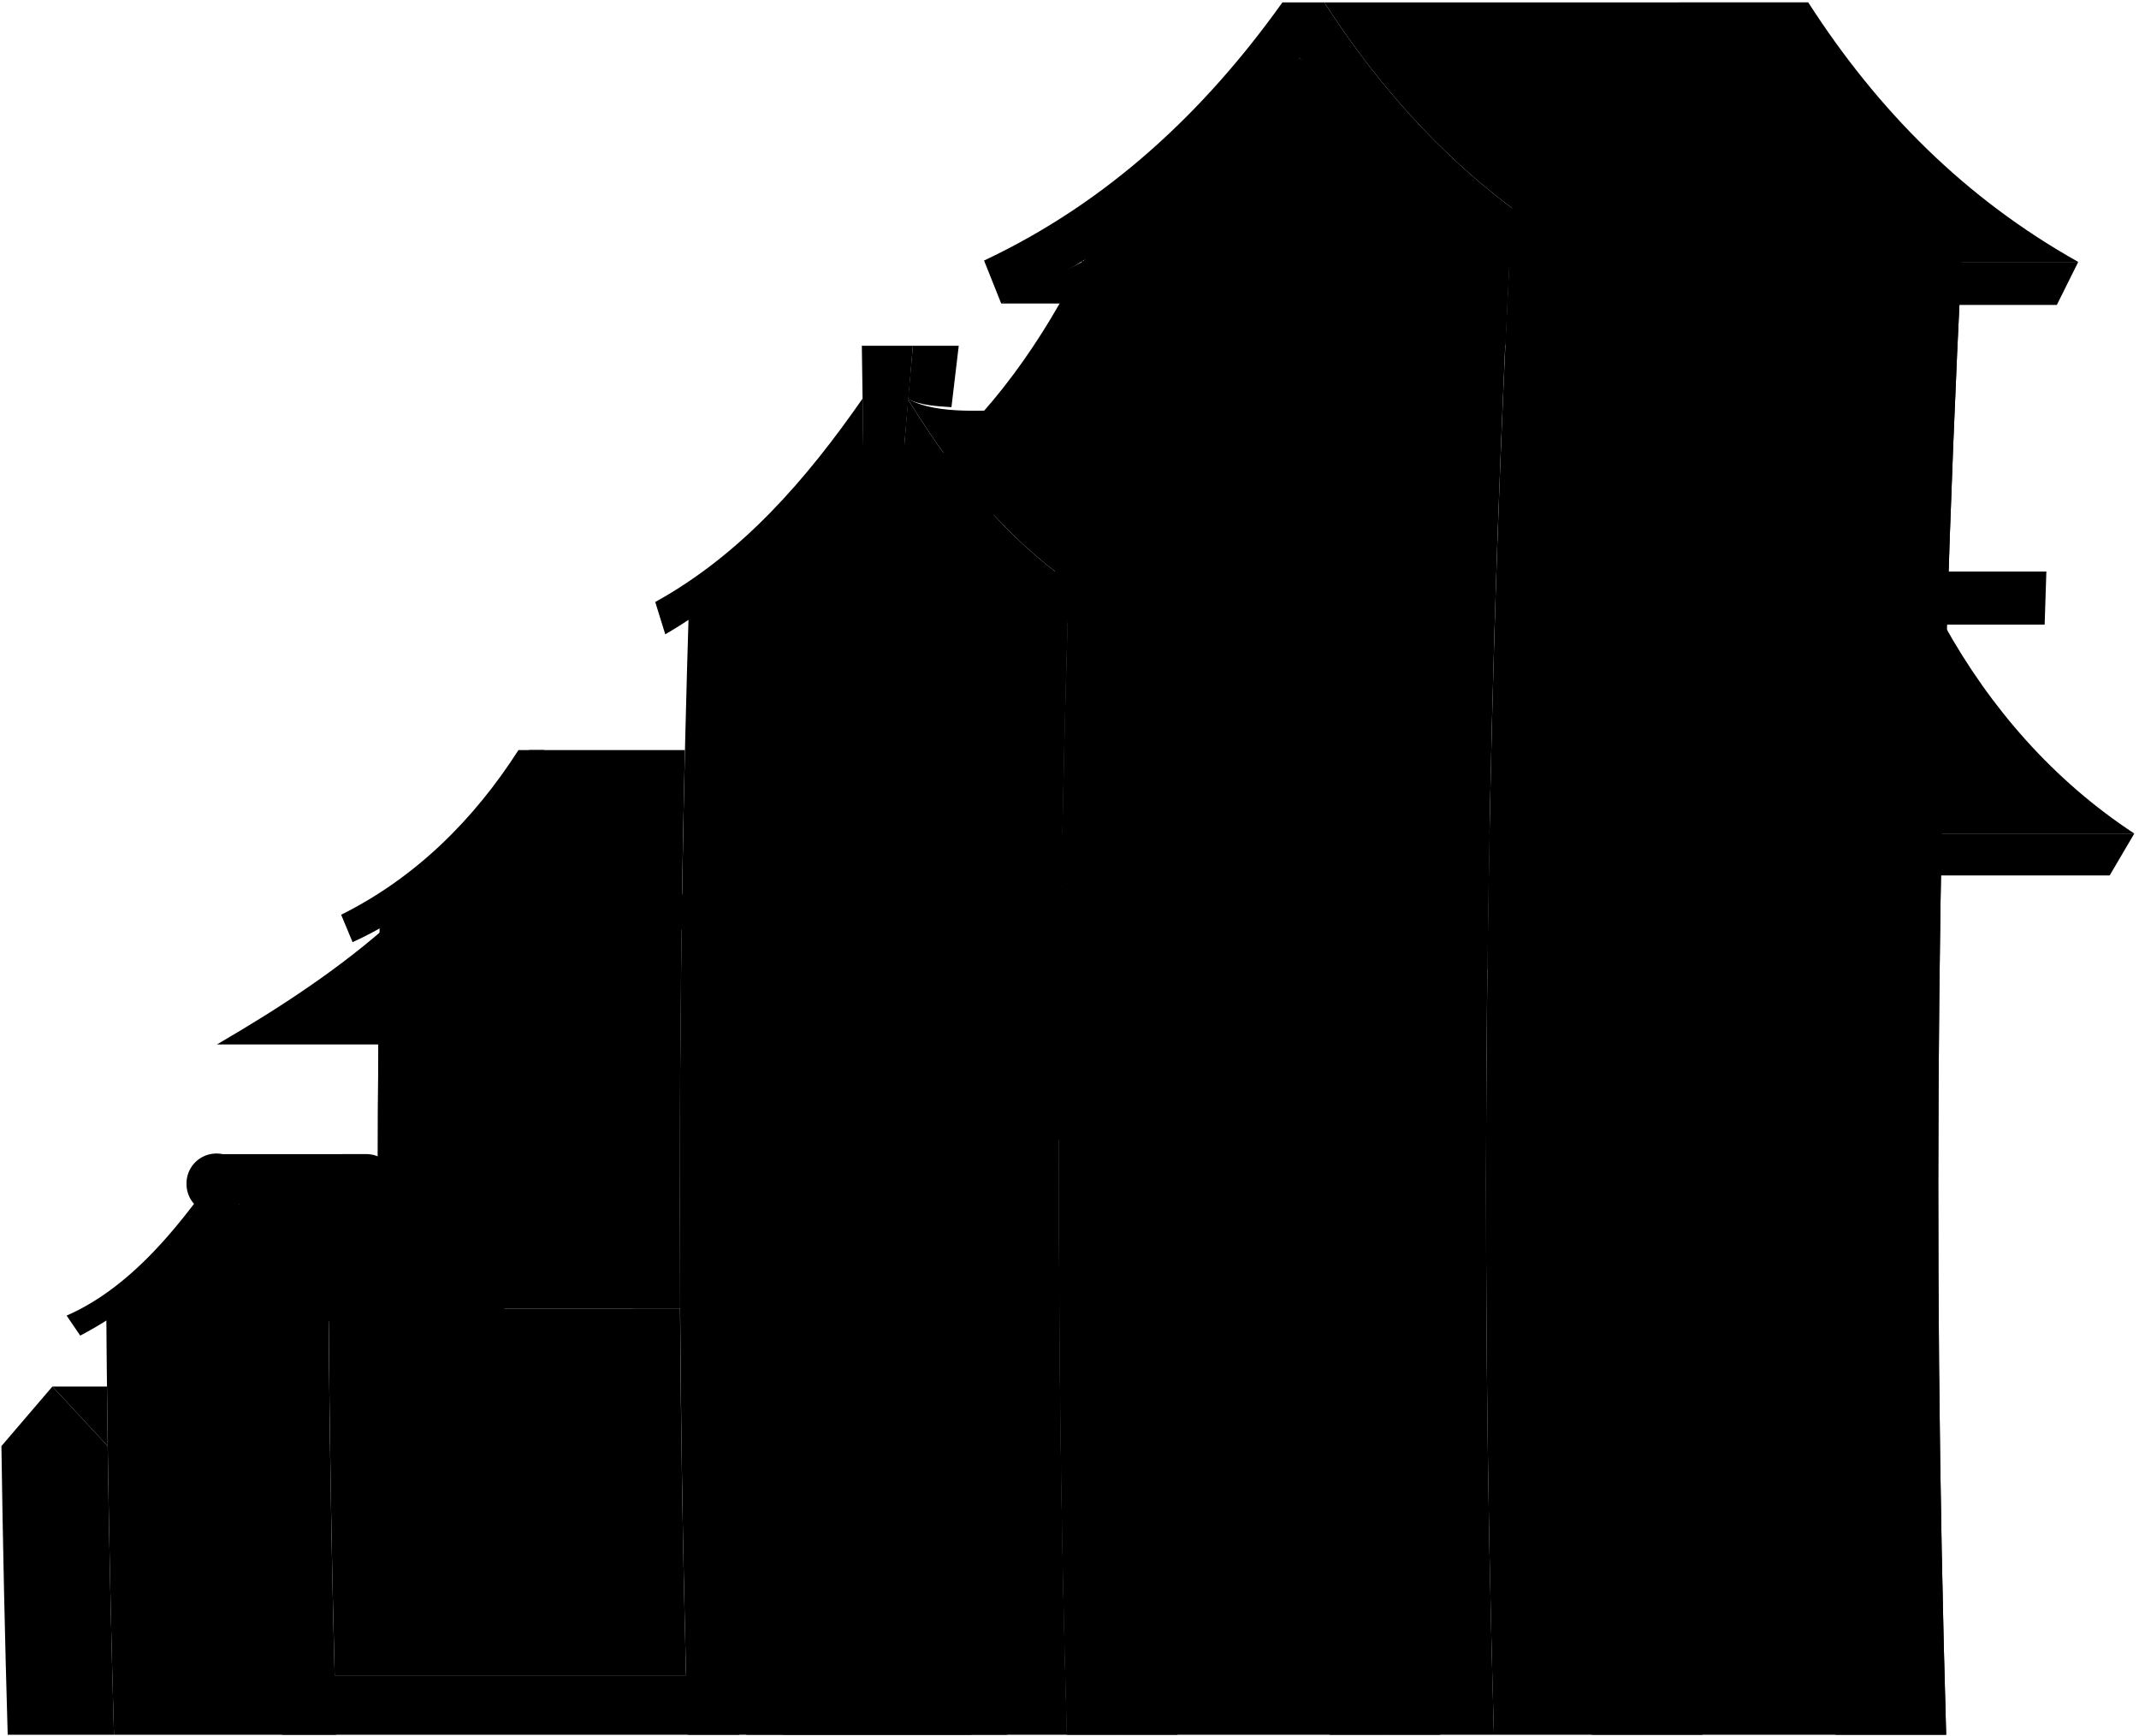 <svg viewBox="0 0 1526.5 1239.02">
    <path class="wallSide" d="M81.35,1238H5.49q-3-103-4.48-206,18.18-21.27,36.4-42.52,19.71,21.28,39.45,42.52Q78.35,1135,81.35,1238Z"/>
    <path class="roofSide" d="M76.86,1032q-19.74-21.24-39.45-42.52H76.34Q76.58,1010.76,76.86,1032Z"/>
    <path class="wallFront" d="M81.35,1238H240q-4.36-149.54-5.46-299.19-40.63-43.41-81.14-87-38.83,43.42-77.53,87Q77,1088.48,81.35,1238Z"/>
    <path class="roofSide" d="M369.09,938.83c-37.19-18.49-66.64-46.86-91.52-79.75H170.38c13.16,42.67,50,68.07,91.53,79.75Z"/>
    <path class="roofTop" d="M261.63,823.63A21.51,21.51,0,0,1,282.92,845a21.14,21.14,0,0,1-5.35,14.13H170.38q-8-17.72-15.93-35.45Z"/>
    <path class="roofFront" d="M252.4,953.11c3.8-5.71,5.7-8.57,9.51-14.28-37.19-18.49-66.64-46.86-91.53-79.75A21.2,21.2,0,0,0,175.74,845a21.32,21.32,0,1,0-42.63,0,21.1,21.1,0,0,0,5.36,14.12c-24.16,31.71-53.77,63.56-90.93,79.76l9.72,14.28c39.08-20.5,72.07-49.81,96.17-87C180.13,902.19,212.58,932.1,252.4,953.11Z"/>
    <path class="stepFront" d="M527.71,1238H201.17q-.61-21.18-1.18-42.37H526.52Q527.09,1216.83,527.71,1238Z"/>
    <path class="wallSide" d="M485.3,933.79H234.53q.91,131,4.3,261.86H489.6Q486.21,1064.76,485.3,933.79Z"/>
    <path class="wallFront" d="M486.48,654q-53.75-53-107.29-106.09Q325,600.83,271,654q-2,139.93-1.17,279.82H485.3Q484.48,793.9,486.48,654Z"/>
    <g class="trimFront">
        <path d="M451.42,933.79H485.3q-.56-94.2.14-188.42H451.56Q450.85,839.6,451.42,933.79Z"/>
        <path d="M269.86,933.79h33.88q-.57-94.2.13-188.42H270Q269.3,839.6,269.86,933.79Z"/>
    </g>
    <path class="awning" d="M486.46,655.31H282.58c-38.72,35.22-82.7,63.81-127.75,90.06H485.44q.38-45,1-90.06"/>
    <path class="roofSide" d="M377.48,535.28H488.77q-1.38,59.34-2.29,118.69C443.22,620.54,406,582.12,377.48,535.28Z"/>
    <path class="roofFront" d="M378.56,560.54C412,604.26,453.88,645.87,502.23,673c3.48-7.82,5.22-11.73,8.72-19.55-51.1-29.58-90.1-69.13-122.59-118.14H370c-31.94,49.77-73.37,91-126.54,117.5l8.16,19.56C302.61,649.23,347.75,607,378.56,560.54Z"/>
    <path class="wallFront" d="M491.81,426.84q69.36-61.48,139-122.69,65.68,61.47,131.63,122.69-12.81,405.7-1,811.18H490.79Q479,832.71,491.81,426.84Z"/>
    <g class="trimSide">
        <path d="M679,290.59q2.58-21.91,5.21-43.82H651.49q-1.74,19-3.44,38C657.1,289.44,669,289.87,679,290.59Z"/>
        <polygon points="648.02 285.1 648.02 285.1 648.02 285.11 648.02 285.1"/>
    </g>
    <g class="trimFront">
        <path d="M615.05,246.77h36.44q-3.45,39.28-6.72,78.57H616.16Q615.52,286.05,615.05,246.77Z"/>
        <path d="M513.57,407.56H741.64Q751.9,420.3,762.17,433H491.61Z"/>
        <path d="M532.71,1238H718.93q-5.49-188.37-5.75-376.91H527Q527.22,1049.65,532.71,1238Z"/>
    </g>
    <path class="door" d="M558.53,1238H693.1q-5.08-174.75-5.7-349.65H552.83Q553.44,1063.27,558.53,1238Z"/>
    <path class="roofTop" d="M784.76,429.62H952.57c-59.88-36-102.9-86.32-139.41-145.22-22.75,11.46-57.84,7.78-82.28,7.87-23.89.08-61.83,4.63-83.29-7.87C683.76,342.94,725.2,393.75,784.76,429.62Z"/>
    <g class="roofFront">
        <path d="M648,285.1q-1.65,20.11-3.25,40.24c36.67,49.8,78.11,95,131.39,127.35,3.43-9.23,5.15-13.84,8.6-23.07C725.45,393.91,684.09,343.37,648,285.1Z"/>
        <path d="M615.61,284.4c-40,57.52-86,110.92-148,145.22,2.85,9.23,4.29,13.84,7.16,23.07C530.42,420.16,575.58,375,616.16,325.34q-.24-19.63-.44-39.26C615.66,285,615.61,284.4,615.61,284.4Z"/>
    </g>
    <path class="wallSide" d="M1399.82,186.35Q1243.6,94.28,1087.69,1.69,1048.17,619.51,1066.14,1238h322.74Q1373.6,712.53,1399.82,186.35Z"/>
    <path class="wallFront" d="M1077.05,186.93Q1002.14,114.3,927.6,41.3q-77.83,72.61-155.31,145.63Q746.1,712.43,761.38,1238h304.76Q1050.86,712.83,1077.05,186.93Z"/>
    <g class="beamSide">
        <path d="M840.38,1238q-15.3-525.49,10.94-1051.67h-40.7Q784.4,712.13,799.68,1238Z"/>
        <path d="M1027.74,1238q-15.29-525.49,10.94-1051.67H998Q971.76,712.13,987.05,1238Z"/>
        <path d="M1215.05,1238Q1199.76,712.53,1226,186.35H1185.3Q1159.07,712.13,1174.36,1238Z"/>
        <path d="M1388.88,1238q-15.29-525.49,10.94-1051.67h-40.69Q1332.91,712.13,1348.19,1238Z"/>
    </g>
    <g class="beamFront">
        <path d="M810.62,186.35h-38.3Q746.09,712.13,761.38,1238h38.3Q784.4,712.53,810.62,186.35Z"/>
        <path d="M998,186.35H959.68Q933.46,712.13,948.74,1238h38.31Q971.75,712.53,998,186.35Z"/>
        <path d="M1185.3,186.35H1147Q1120.77,712.13,1136.05,1238h38.31Q1159.06,712.53,1185.3,186.35Z"/>
        <path d="M1359.13,186.35h-38.3Q1294.59,712.13,1309.89,1238h38.3Q1332.91,712.53,1359.13,186.35Z"/>
    </g>
    <g class="roofBelow">
        <path d="M760.15,503.86A472.79,472.79,0,0,1,635.43,624.77h122.1Q758.6,564.32,760.15,503.86Z"/>
        <path d="M714.51,216.6H770.8q.71-14.83,1.46-29.67Z"/>
    </g>
    <g class="roofSide">
        <path d="M1077.3,186.35c-28.1,56.46-64.23,108.34-113,149q5.88,16,11.79,31.91c40.67-33.81,72.36-75.66,98.4-121.37Q1075.79,216.14,1077.3,186.35Z"/>
        <path d="M1062.38,632.43c-26.11,56.33-60.45,108.29-108,149.06q6.43,16,12.88,31.91c39.58-33.86,69.83-75.75,94.27-121.39Q1061.9,662.22,1062.38,632.43Z"/>
        <path d="M1062.38,632.43q.31-19,.68-37.91h-53.19q-.36,19-.67,37.91Z"/>
        <path d="M1185.72,624.77h319.84q8.79-15,17.59-29.91H1203.31Q1194.51,609.8,1185.72,624.77Z"/>
        <path d="M1122.55,217.6h345.33q7.62-15.34,15.26-30.67H1137.81Q1130.18,202.26,1122.55,217.6Z"/>
        <path d="M1138.51,407.89h321.88q-.65,18.94-1.22,37.9H1137.3Q1137.87,426.85,1138.51,407.89Z"/>
    </g>
    <g class="roofTop">
        <path d="M964.25,335.37h-305c48.82-40.68,85-92.56,113.05-149h305C1049.2,242.81,1013.07,294.69,964.25,335.37Z"/>
        <path d="M954.39,781.49h-305c47.54-40.77,81.88-92.73,108-149.06h305C1036.27,688.76,1001.93,740.72,954.39,781.49Z"/>
        <path d="M1203.31,594.86h319.84c-57.38-37.67-102.56-89.23-135.74-149.07H1067.56C1100.75,505.63,1145.92,557.19,1203.31,594.86Z"/>
        <path d="M1137.81,186.93h345.33c-80.65-45.26-142.86-107.75-192.71-185.24H945.1C995,79.18,1057.16,141.67,1137.81,186.93Z"/>
    </g>
    <g class="roofFront">
        <path d="M976,367.28h-305q-5.91-15.94-11.79-31.91h305Q970.13,351.33,976,367.28Z"/>
        <path d="M967.27,813.4h-305q-6.45-15.95-12.88-31.91h305Q960.83,797.45,967.27,813.4Z"/>
        <path d="M1009.87,594.52H703.34q-.36,19-.68,37.91H1009.2Q1009.5,613.47,1009.87,594.52Z"/>
        <path d="M1067.56,445.79c33.19,59.84,78.36,111.4,135.75,149.07q-8.8,14.94-17.59,29.91a433.43,433.43,0,0,1-119.8-121.4Q1066.69,474.59,1067.56,445.79Z"/>
        <path d="M927.6,41.3c52,69.22,118.56,134.39,194.95,176.3q7.62-15.34,15.26-30.67C1057.16,141.67,995,79.18,945.1,1.69H915.2c-56,78.55-125.23,143-212.93,184.24q6.11,15.33,12.24,30.67C798.44,180.61,874.05,114.92,927.6,41.3Z"/>
        <path d="M761.8,445.79C725,505.55,677.62,556.51,618.6,594.86l16.5,29.91a472.9,472.9,0,0,0,125.06-121.4Q760.91,474.59,761.8,445.79Z"/>
        <path d="M1067.56,445.79q.59-18.94,1.22-37.9h69.73q-.63,18.94-1.21,37.9Z"/>
        <path d="M761.8,445.79q.59-18.94,1.21-37.9H693.28q-.63,18.94-1.22,37.9Z"/>
    </g>
</svg>
